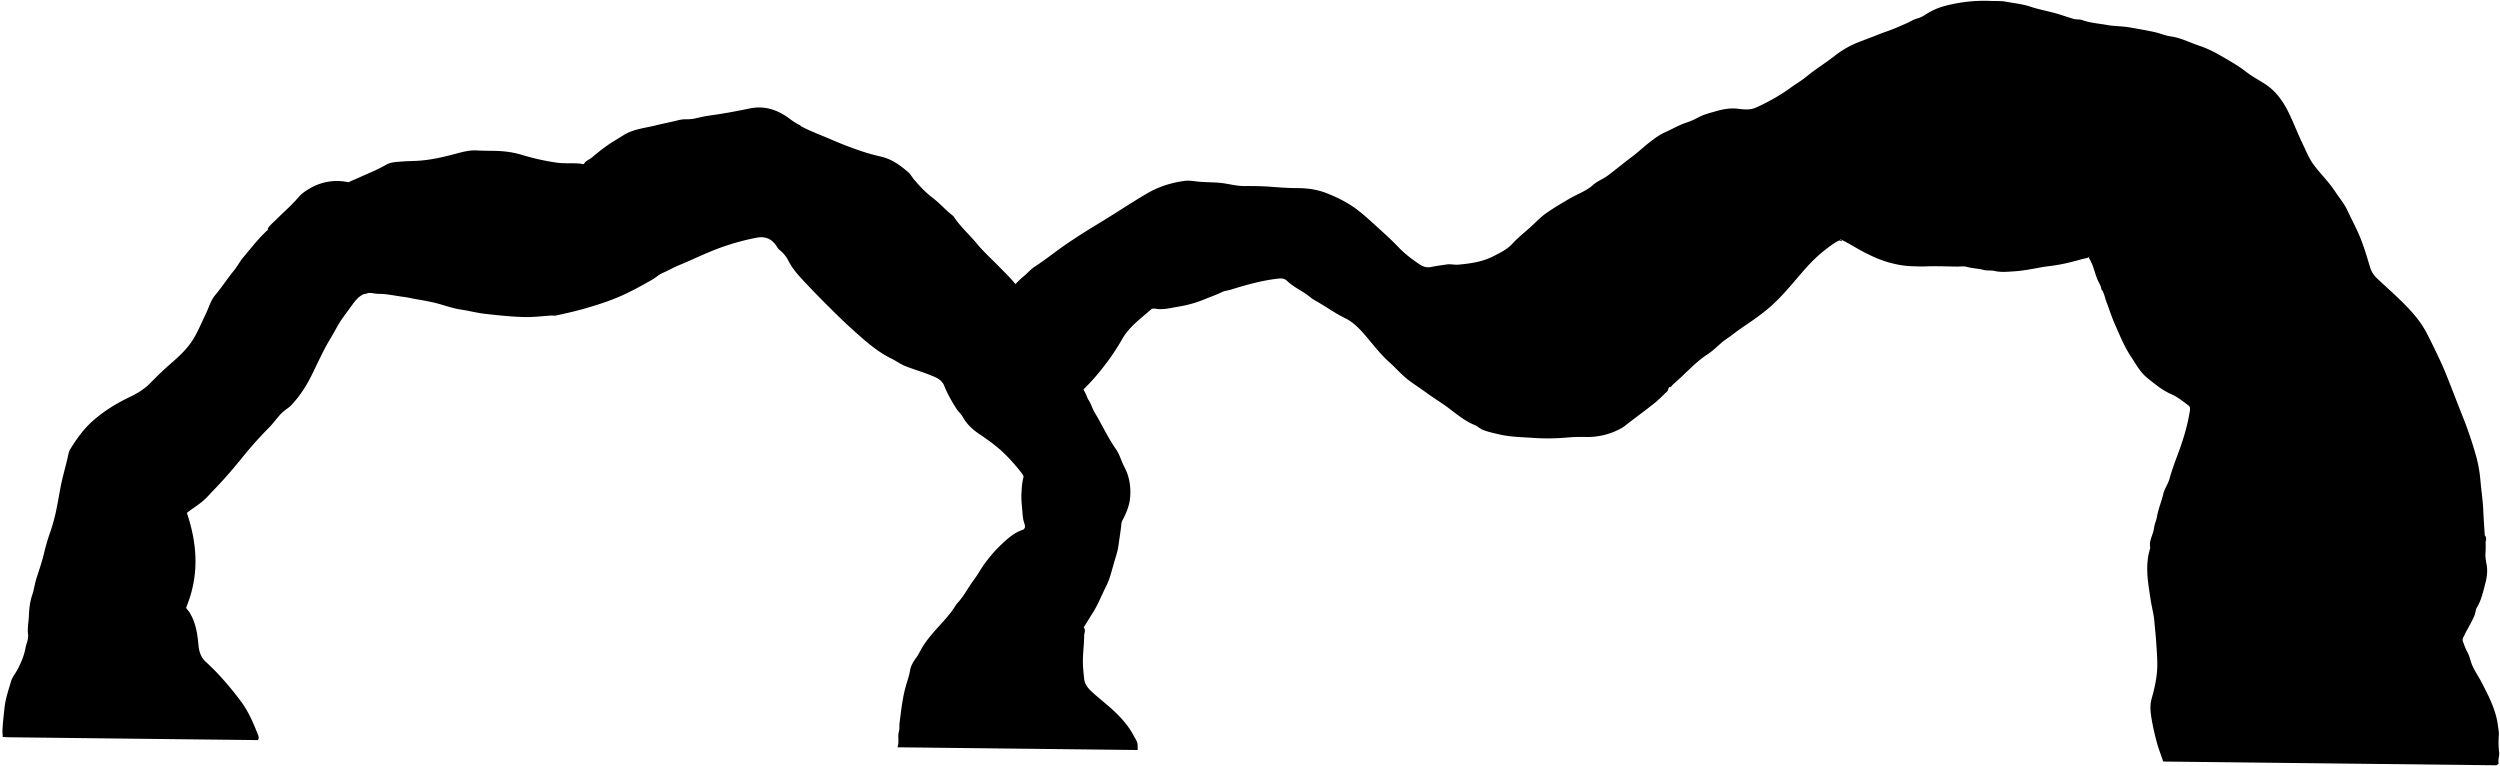 <svg id="oceanCaveExterior" 
    xmlns="http://www.w3.org/2000/svg" viewBox="0 0 3166.93 970.49">
    <title>ocean cave exterior</title>
    <path class="caveRight" d="M2646,326.62c5.74,8.4,7.19,18.53,11.11,27.67,1.76,4.11,4.54,7.86,4.94,12.52l1,1c2.73,4.5,3.45,9.74,5.31,14.57,3.65,9.5,6.68,19.28,10.81,28.56,6.18,13.89,11.79,28.06,20.32,40.87,6.35,9.55,11.68,19.8,20.83,27.13,9.63,7.71,19,15.58,30.64,20.63,7.72,3.36,14.49,9,21.38,14.08,2.89,2.11,1.85,6,1.37,8.9-3.15,19.06-9,37.34-15.85,55.4-3.58,9.43-6.92,19-9.67,28.79-1.84,6.55-6.27,12.42-7.81,19-2.29,9.75-6.34,19-8,28.86-.85,4.92-3.14,9.43-3.74,14.45-1,8.42-6.81,15.93-4.72,24.95-7,22.4-3,42.56.32,65,1.4,9.57,4.16,19,4.89,28.59.62,8.16,1.67,16.3,2.18,24.49.62,9.84,1.47,19.65,1.5,29.53,0,14.89-3.14,29.25-7.17,43.39-2.51,8.82-1.44,17.45,0,26a300,300,0,0,0,6.63,29.58c2.16,8,5.2,15.7,8,24.12l422.56,4.76,2.53-2.48c-1.41-4.57,1.06-9,.53-13.47a105.37,105.37,0,0,1-.47-21.51c.37-4.36-.56-8.39-1.07-12.52-2.45-20.09-11.75-37.64-20.82-55.25-4-7.76-9.21-14.82-12.41-23.08-1.88-4.83-2.76-10.06-5.26-14.57-3.21-5.77-5.06-12-7.37-18,2.88-1.14,3.13-3.84,4.27-6,4-7.6,8.42-14.93,11.8-22.86,1.46-3.43,1.36-7.45,3.18-10.41,5.59-9.16,7.74-19.52,10.41-29.54,2.08-7.79,3.36-16,1.82-24.47-.91-5-1.9-10.35-1.39-15.44a109.67,109.67,0,0,0,.13-12c-.05-2.9,1.84-6.23-.6-9l-.49-1c-.69-10.51-1.42-21-1.89-31.54-.57-12.59-2.49-25-3.59-37.5a167.34,167.34,0,0,0-5.24-30.14,491.33,491.33,0,0,0-17.16-50.83c-5-12.61-9.9-25.36-14.87-38-4.08-10.45-8.13-20.9-12.84-31.07-5.64-12.17-11.47-24.26-17.59-36.2-7.58-14.78-18.46-27.17-30.09-38.79-10.85-10.83-22.4-20.95-33.55-31.48a31.58,31.58,0,0,1-8.66-14.48c-4.76-15.67-9.33-31.44-16.44-46.4-4.12-8.68-8.45-17.28-12.61-25.94-3.93-8.19-10-15.21-15-22.84-8.07-12.42-18.84-22.59-27.51-34.4-5.62-7.66-9.21-16.85-13.4-25.5-5.82-12-10.64-24.51-16.28-36.59-7.36-15.75-16.78-30.23-31.9-39.93-7.75-5-16-9.27-23.22-14.92-9.58-7.5-20.05-13.52-30.49-19.53C2806,66.3,2796.15,61.3,2786,57.94c-12.06-4-23.39-10.1-36.27-11.84-6.94-.94-13.57-4-20.48-5.48-10.41-2.25-20.92-4.06-31.42-5.91-9.57-1.69-19.44-1.33-28.92-3.09-10.33-1.92-21-2.49-31-6.12-3.73-1.36-7.76-.51-11.48-1.64-7.67-2.33-15.23-5-22.94-7.18-10.25-2.84-20.81-4.67-30.84-8.07-10.47-3.55-21.33-4.55-32-6.53-6.16-1.14-12.63-.59-19-.89a192.22,192.22,0,0,0-57,6.12,83.26,83.26,0,0,0-25.76,11.37,39,39,0,0,1-11.44,5.13c-4.24,1.18-8,3.9-12.13,5.66-8.16,3.52-16.27,7.21-24.65,10.11-4.33,1.5-8.73,3.11-12.88,4.8-7.05,2.86-14.24,5.51-21.32,8.22a119.13,119.13,0,0,0-32.06,17.94c-11.65,9.26-24.49,16.86-35.93,26.44-6.39,5.35-13.84,9.42-20.53,14.43-5.5,4.13-11.33,7.69-17.18,11.24a278.45,278.45,0,0,1-25.61,13.3c-7.76,3.68-15.46,2.84-23.58,1.81-9.6-1.22-19.29.64-28.44,3.28-7.48,2.15-15.2,4.07-22.21,7.92a88.68,88.68,0,0,1-14.56,6.33c-9.62,3.2-18.33,8.37-27.52,12.47-6.51,2.9-12.45,7.31-18.16,11.68-8.16,6.25-15.62,13.42-23.85,19.56-10.28,7.67-20.08,15.94-30.36,23.54-5.76,4.26-13,6.86-18.33,11.66-8.68,7.84-19.54,11.41-29.3,17.08-10.24,5.94-20.45,12-30.15,18.74-6.25,4.35-11.68,9.93-17.25,15.2-8.23,7.78-17.44,14.65-25,22.93-7.17,7.84-16,12-24.92,16.55-13.93,7.12-28.9,9.12-44.15,10.56-4.93.46-9.69-1-14.51-.27-6.86,1-13.74,1.94-20.53,3.31-5.71,1.15-10.71-1.07-14.85-3.91-9.28-6.34-18.21-13.06-26.11-21.39-8.73-9.2-18.29-17.74-27.73-26.31-9.23-8.39-18.28-16.88-28.49-24-10.46-7.33-21.81-12.83-33.71-17.6-12.36-5-24.88-6.8-38-6.8-11.17,0-22.33-.83-33.49-1.68s-22.65-1-34-.93c-10.53,0-20.55-3.17-30.94-4.09-9-.8-18-.64-27-1.48-5.61-.53-11.17-1.74-17-1-16.9,2.23-33,7.21-47.58,15.72-18.13,10.56-35.61,22.22-53.48,33.23-11.54,7.11-23.22,14-34.53,21.44-7.15,4.68-14.38,9.43-21.37,14.45-11.23,8.08-22.07,16.69-33.74,24.17-5.09,3.27-8.84,8.13-13.56,11.94-8.15,6.58-14.6,15.06-22.82,21.64-1.77,1.42-1,3.61-1.06,5.47q-.61,50.74-1.17,101.49l-.25,22.5,3.5,0c27,.3,54,.47,81,1a16.9,16.9,0,0,0,12.55-5c14-13,26.21-27.69,37.41-43.14a288.26,288.26,0,0,0,15.81-24.8c9-15.61,23.54-25.81,36.61-37.41,1.9-1.69,5.69-.56,8.36-.33,9,.75,17.44-1.61,26-3a152,152,0,0,0,33.64-9.51c7.17-3,14.58-5.47,21.51-8.93,3.64-1.82,7.49-1.93,11.17-3.06,19.38-6,38.89-11.58,59.12-13.91,4.1-.48,8.42-.89,12,2.52,6.75,6.45,15,10.84,22.77,15.83,4.44,2.83,8.23,6.56,12.9,9.15,12.81,7.09,24.63,15.9,37.81,22.31,11.79,5.72,20,15.1,28.26,24.83,9.12,10.81,17.78,22,28.48,31.49,8.11,7.19,15.11,15.58,23.81,22.21,7.74,5.89,15.94,11.1,23.78,16.82,9,6.57,18.6,12.24,27.52,19,10.29,7.77,20.34,16.18,32.56,21.18,3.55,1.46,6.47,4.45,10,5.93,6.69,2.79,13.83,4.21,20.88,5.88,14.32,3.39,28.92,3.48,43.46,4.51a274.3,274.3,0,0,0,42-.42,205.14,205.14,0,0,1,23-.79A88.27,88.27,0,0,0,2054,542.39c3.81-2.12,7.13-5.14,10.63-7.81,10.77-8.19,21.66-16.24,32.22-24.7,5.23-4.19,9.78-9.21,14.76-13.73,1.28-1.16,1.44-2.62,2-4,.73-1.74,1.66-3.07,3.5-1l-.49-1a31.44,31.44,0,0,1,3.06-3.44c14.75-12.54,27.34-27.49,43.81-38.18,8.69-5.65,15.54-13.85,24.28-19.64,5.75-3.8,11-8.32,16.7-12.22,13-8.88,26-17.52,37.94-27.95,17.76-15.52,31.77-34.3,47.49-51.58A184.87,184.87,0,0,1,2325.22,307c2-1.32,4.54-1.84,5.6-4.1,9.74,4.41,18.32,10,27.31,14.86,13.39,7.21,27.24,13.41,42.26,16.59a108.3,108.3,0,0,0,18.48,2.75c6.84.25,13.61.63,20.51.36,13.3-.53,26.65.1,40,.25,4,0,8.22-.73,12,.31,7.09,2,14.44,2.08,21.53,3.94,4.31,1.12,9.38.29,13.36,1.22,8.35,1.95,16.51,1.09,24.57.58,11.42-.72,22.77-2.89,34.06-5,7.49-1.37,15.07-2,22.53-3.33,10.65-1.84,21.14-4.73,31.58-7.58,3.08-.84,7.31-.41,8.59-4.79Z"/>
    <path class="caveLeft" d="M1,933.37c3.5.2,7,.55,10.49.59q155.25,1.8,310.48,3.52l4.75.06c1.65-2.48.84-4.83.2-6.45-5.88-15-12.11-29.79-21.87-42.82-13.42-17.91-27.9-34.88-44.48-50-6.28-5.71-8.43-13.24-9.15-21.14-1.35-14.63-3.46-28.92-11.56-41.67-1.43-2.24-3.76-4-4-6,16.77-40.38,14.33-79.9.86-119.74,7-5.57,14.93-10.18,21.79-16.34,4.26-3.82,7.89-8.17,11.81-12.2,13-13.29,25.06-27.38,36.78-41.82a486.6,486.6,0,0,1,34-38c6.95-7,11.91-15.6,19.9-21.65,2.76-2.1,5.78-4.11,8.23-6.72,10.28-10.91,18.31-23.23,25.05-36.66,8-16,15.14-32.46,24.47-47.75,5.25-8.62,9.56-17.75,15.49-26,4-5.55,8.1-11.06,12.1-16.58,6.45-8.91,14-17.11,27-14.37a36.16,36.16,0,0,0,7,.6c10.63.14,21,2.64,31.45,3.93,4.7.57,9.31,1.79,14,2.59,10.9,1.87,21.79,3.71,32.44,6.83,8.57,2.51,17.16,5.35,25.94,6.64,10.18,1.5,20.08,4.2,30.38,5.35,16.65,1.87,33.29,3.69,50,4.07,11.32.26,22.68-1.24,34-1.91,1.82-.11,3.74.37,5.48,0,11.78-2.57,23.53-5.13,35.15-8.43,15.15-4.29,30.14-9,44.63-15.14,14.65-6.24,28.52-14,42.34-21.86,4.55-2.6,8.31-6.35,13.05-8.41,7-3,13.61-6.87,20.61-9.76,20-8.25,39.32-18.12,60.09-24.89A290.64,290.64,0,0,1,959.17,301c11.16-2,19,2.14,24.94,11.33a14.42,14.42,0,0,0,3.3,4.2,40.41,40.41,0,0,1,11.2,13.62c6,11.88,15.11,21.15,24,30.57,12.85,13.63,26.12,26.88,39.52,40,9.45,9.23,19.24,18.14,29.19,26.84,11.6,10.14,23.65,19.69,37.63,26.53,6,2.91,11.38,7,17.48,9.5,10.09,4.12,20.67,7,30.78,11.1,7.4,3,15.47,5.39,18.93,14.08,4,10.08,9.41,19.5,15.2,28.65,2.39,3.79,6.06,6.81,8.21,10.7,5.25,9.5,12.87,16.33,21.78,22.29,10.08,6.74,19.93,13.85,28.88,22.16A229.25,229.25,0,0,1,1294.72,600c1,1.27,2.26,3.12,1.61,5.44-1.76,6.35-2,12.9-2.36,19.46-.41,7.23.39,14.38,1,21.5.47,5.17.61,10.46,2.32,15.65.83,2.51,3,7.54-2.3,9.34-11.33,3.85-19.78,12-28.06,19.86-7.94,7.58-14.8,16.3-21.44,25.11l-.51,1c-3.79,5.58-7,11.49-11.12,16.92-6.76,9-11.89,19.19-19.29,27.82a40.48,40.48,0,0,0-4.3,5.28c-5.85,9.71-13.67,17.93-21.2,26.31-7.09,7.89-14.07,15.79-19.8,24.78-3.13,4.92-5.35,10.31-8.91,15.08s-6.63,10.25-7.54,15.83c-1.14,7-3.66,13.63-5.49,20.27-4.25,15.34-5.83,30.89-7.83,46.5-.45,3.53.27,7-.79,10.55-1.9,6.35.76,13-1.82,19.95L1441,950.09c.35-1.5.08-3.51.13-5.5.13-5.08-2.88-8.54-5-12.58-6.19-11.91-15.08-22-24.52-30.91-8.87-8.4-18.83-15.85-27.88-24.2-4.91-4.53-9.5-9.53-10.29-16.58-.73-6.48-1.4-12.93-1.62-19.5-.41-11.94,1.57-23.67,1.53-35.5,0-3.45,2.51-7.25-.6-10.43,4-6.48,8-13,12.09-19.44,6.35-10.15,10.6-21.37,16-32,5-9.68,7.48-20.68,10.58-31.24,2-6.94,4.5-14,5.41-21,1.2-9.12,2.78-18.23,3.7-27.41a10.47,10.47,0,0,1,1.06-4c4.31-8.2,8.06-16.41,9.55-25.85a72.19,72.19,0,0,0-2.1-31c-1.84-6.67-5.77-12.8-8.29-19.27-2-5.23-4.13-10.42-7.24-14.88-10.27-14.73-17.65-31.08-26.88-46.38-3.21-5.32-4.52-11.57-8.3-16.6l-.49-1c-3.53-9.61-9.15-18-15.16-26.2-5.2-7.11-12.08-12.6-17.87-19.13-4.38-4.93-8.72-10.09-13.91-14-7.28-5.57-13.4-12.4-20.56-17.21,1.55-6.54.84-12.27-.33-18.2A109.89,109.89,0,0,0,1288,361.88c-7.35-9.21-15.84-17.45-24.12-25.84-8.86-9-18.23-17.44-26.27-27.24-9.43-11.5-20.84-21.32-29.09-33.86a11.3,11.3,0,0,0-2.46-2.52c-8.76-6.87-16-15.35-25-22.13-8.53-6.42-16-14.52-23.13-22.81-2.55-3-4.27-6.61-7.26-9.2-10.28-8.91-21.14-16.82-34.77-19.91a258.83,258.83,0,0,1-25.32-7.09c-12.66-4.26-25.18-9.13-37.5-14.48-12.94-5.63-26.27-10.38-38.75-17.07l-.49-1c-4.9-2-9.2-5.06-13.38-8.19-15.2-11.37-31.62-17.15-50.9-13.12-17.09,3.57-34.25,6.76-51.58,9.08-6.91.93-13.68,2.9-20.57,4.13a54.89,54.89,0,0,1-9,.44,40.18,40.18,0,0,0-9.54,1.32c-9.45,2.37-19.07,4.15-28.49,6.51-13.36,3.36-27.51,4.48-39.67,11.85-3.91,2.37-7.8,4.85-11.7,7.19-10.61,6.35-20.21,14-29.62,21.86-2.93,2.46-6.93,3.6-9,6.9-1.44,2.25-3.53.78-4.56.66-10.48-1.16-21,.19-31.53-1.46a297.42,297.42,0,0,1-42.42-9.49,117.89,117.89,0,0,0-24.38-4.71c-11-1-22-.41-33-1.11-10.78-.68-20.87,2.57-31.06,5.21-15,3.9-30.07,7.19-45.6,7.95-6.17.3-12.35.35-18.5.84-7,.57-14.26.6-20.52,4.28C478.26,215,467,219.4,456,224.43c-4.48,2-9,3.92-13.56,5.87l.49,1A66,66,0,0,0,417,230a68.74,68.74,0,0,0-24.59,8.71c-5.12,3.07-10.22,6.33-14.07,10.89-8.86,10.49-19.35,19.33-29,29.05-3.24,3.27-6.95,6.07-9.51,10-.56.84-1.51,2,.45,2.49l-1.51.48c-11.29,10.36-20.56,22.5-30.41,34.14-4.6,5.43-7.83,11.84-12.28,17.3-8.19,10.07-15.23,21-23.61,30.93-5.5,6.52-7.7,15.11-11.38,22.77-4.81,10-9.06,20.22-14.57,30-8,14.24-19.62,24.63-31.61,35.06-8.43,7.35-16.45,15.2-24.27,23.21-7.57,7.76-16.4,13.18-26.17,17.83-17.1,8.13-33.23,18.07-47.44,30.79-11.21,10-19.83,22.18-27.71,34.8-2.55,4.09-3.11,9.49-4.32,14.35-3.06,12.28-6.49,24.5-8.78,36.92-1.77,9.65-3.39,19.33-5.47,28.92a233.68,233.68,0,0,1-7.66,27c-3,8.6-5.48,17.4-7.61,26.32-2.46,10.29-6,20.33-9.23,30.42-2.26,7-3.1,14.49-5.45,21.37-2.91,8.57-3.86,17.4-4.18,26-.3,8.12-2.16,16.15-1,24.53.71,5.22-2.29,10.89-3.29,16.42C30.49,830.8,26.48,840.16,21.68,849c-2.63,4.82-6.3,9.18-7.84,14.57-3.15,11-7,21.77-8.16,33.38-1,9.49-2.18,19-2.55,28.49-.11,2.66.23,5.34.37,8Z"/>
    <g class="caveRightFoldLine">
        <path d="M3003.35,342.15c1.62,13.53,5.26,26.81,5,40.56-.26,14.83,0,29.72-1.23,44.47-.76,9.15-.26,18.43-2.41,27.53-1.1,4.62-.6,9.62-.82,14.45"/>
        <path d="M3120.13,806.5c-.17,5.47-3.74,9.54-6.28,13.85-7,11.82-15.83,22.15-25.55,32-10.6,10.72-21.22,21.46-31.59,32.43a9,9,0,0,0-1.5,3"/>
        <path d="M2745.38,427.25c2.13,5.92,6.93,10.12,9.92,15.56,7.69,14,13.81,28.68,16.6,44.3,1.47,8.23,2.67,16.88,1.52,25.46"/>
        <path d="M2333.72,305.6c-1.79-3-5.21-2.92-7.84-4.3-9.25-4.85-19.32-7.19-29.05-10.46-11.38-3.83-23.4-4.55-35.4-4.55"/>
        <path d="M1697.91,329.94c-6.84,3-13.58,6.17-20.56,8.88a273.87,273.87,0,0,1-48.21,13.32,18.51,18.51,0,0,1-3.49,0"/>
        <path d="M2289.36,159.6q-13-3.65-25.92-7.31c-2.84-.8-5.69-1.6-8.46-2.6-12.12-4.36-24.1-9.18-36.88-11.4"/>
        <path d="M1906.55,318.29c-9.18,9.77-17.53,20.22-25.85,30.72-4.57,5.77-8.85,11.81-13.78,17.27-4.62,5.12-7.54,11.21-11.11,17"/>
        <path d="M1806.32,337.67c-2.69,3-6.79,3.91-10.15,5.12-12.68,4.56-23,12.61-33.63,20.4-4.59,3.37-8.94,7.11-13.71,10.19-1.47,1-3.14,2.74-5.43,2.08"/>
        <path d="M2698.36,295.21c-.68.09-1.32-.11-2,.45-14.07,11-28.77,21-45.32,28a12.23,12.23,0,0,0-4.51,3"/>
    </g>
    <g class="caveLeftFoldLine">
        <path d="M36,804.75c-1.76,5.93.69,11.44,1.87,17,3.68,17.32,10.12,33.84,15.62,50.61,1.68,5.14,2.82,11,7.08,15.16"/>
        <path d="M466.35,372.07c-11.15-2.74-22.74-1.9-34-4.2-4.11-.84-8.67.14-13,.73-6.38.87-12.68,2.27-19.06,3.16-2.19.3-3.92.64-4.52,3"/>
        <path d="M1373.17,792.82c-3.73,7-8.48,13.51-11.8,20.84-5,11.17-11.43,21.73-14.46,33.83-1,4-2.91,7.82-3.49,12"/>
        <path d="M208.44,584.68c-.35,8.86,2.67,16.57,7.11,24.16,5.72,9.76,10.4,20.13,15.87,30.06,1.94,3.52,2.69,7.73,5.79,10.61"/>
        <path d="M1019.3,291.3c-2.36-.44-4,1.24-6,1.92-12.51,4.24-25.46,5.94-38.58,6.46-2.28.09-4.21,1.59-6.5,1"/>
        <path d="M1184.2,433.66c-1.86,10.87,1.55,21.18,3.84,31.5,1.13,5.07,1.4,10.61,4.64,15.1"/>
        <path d="M1336.76,651.4c-3.54,4.86-9.18,6.64-14.16,9.24-6.66,3.48-13.65,6.36-20.58,9.3-1.47.62-3.31.36-5,.51"/>
        <path d="M477.27,246.19a64.19,64.19,0,0,0-28.82-14c-2.83-.55-5.53-1.71-8.51-1.46"/>
        <path d="M1311.32,424.1c-1.54,5.38-1.25,11-2.25,16.46-1.75,9.44-3.59,18.86-4.26,28.46"/>
        <path d="M740.23,207.15c-8,8.38-16.13,16.54-24.78,24.22"/>
        <path d="M210.08,749.71c2.08,2.19,4.8,3.28,7.42,4.65,6.54,3.4,11.21,9.06,16.37,14.12"/>
    </g>
</svg>
